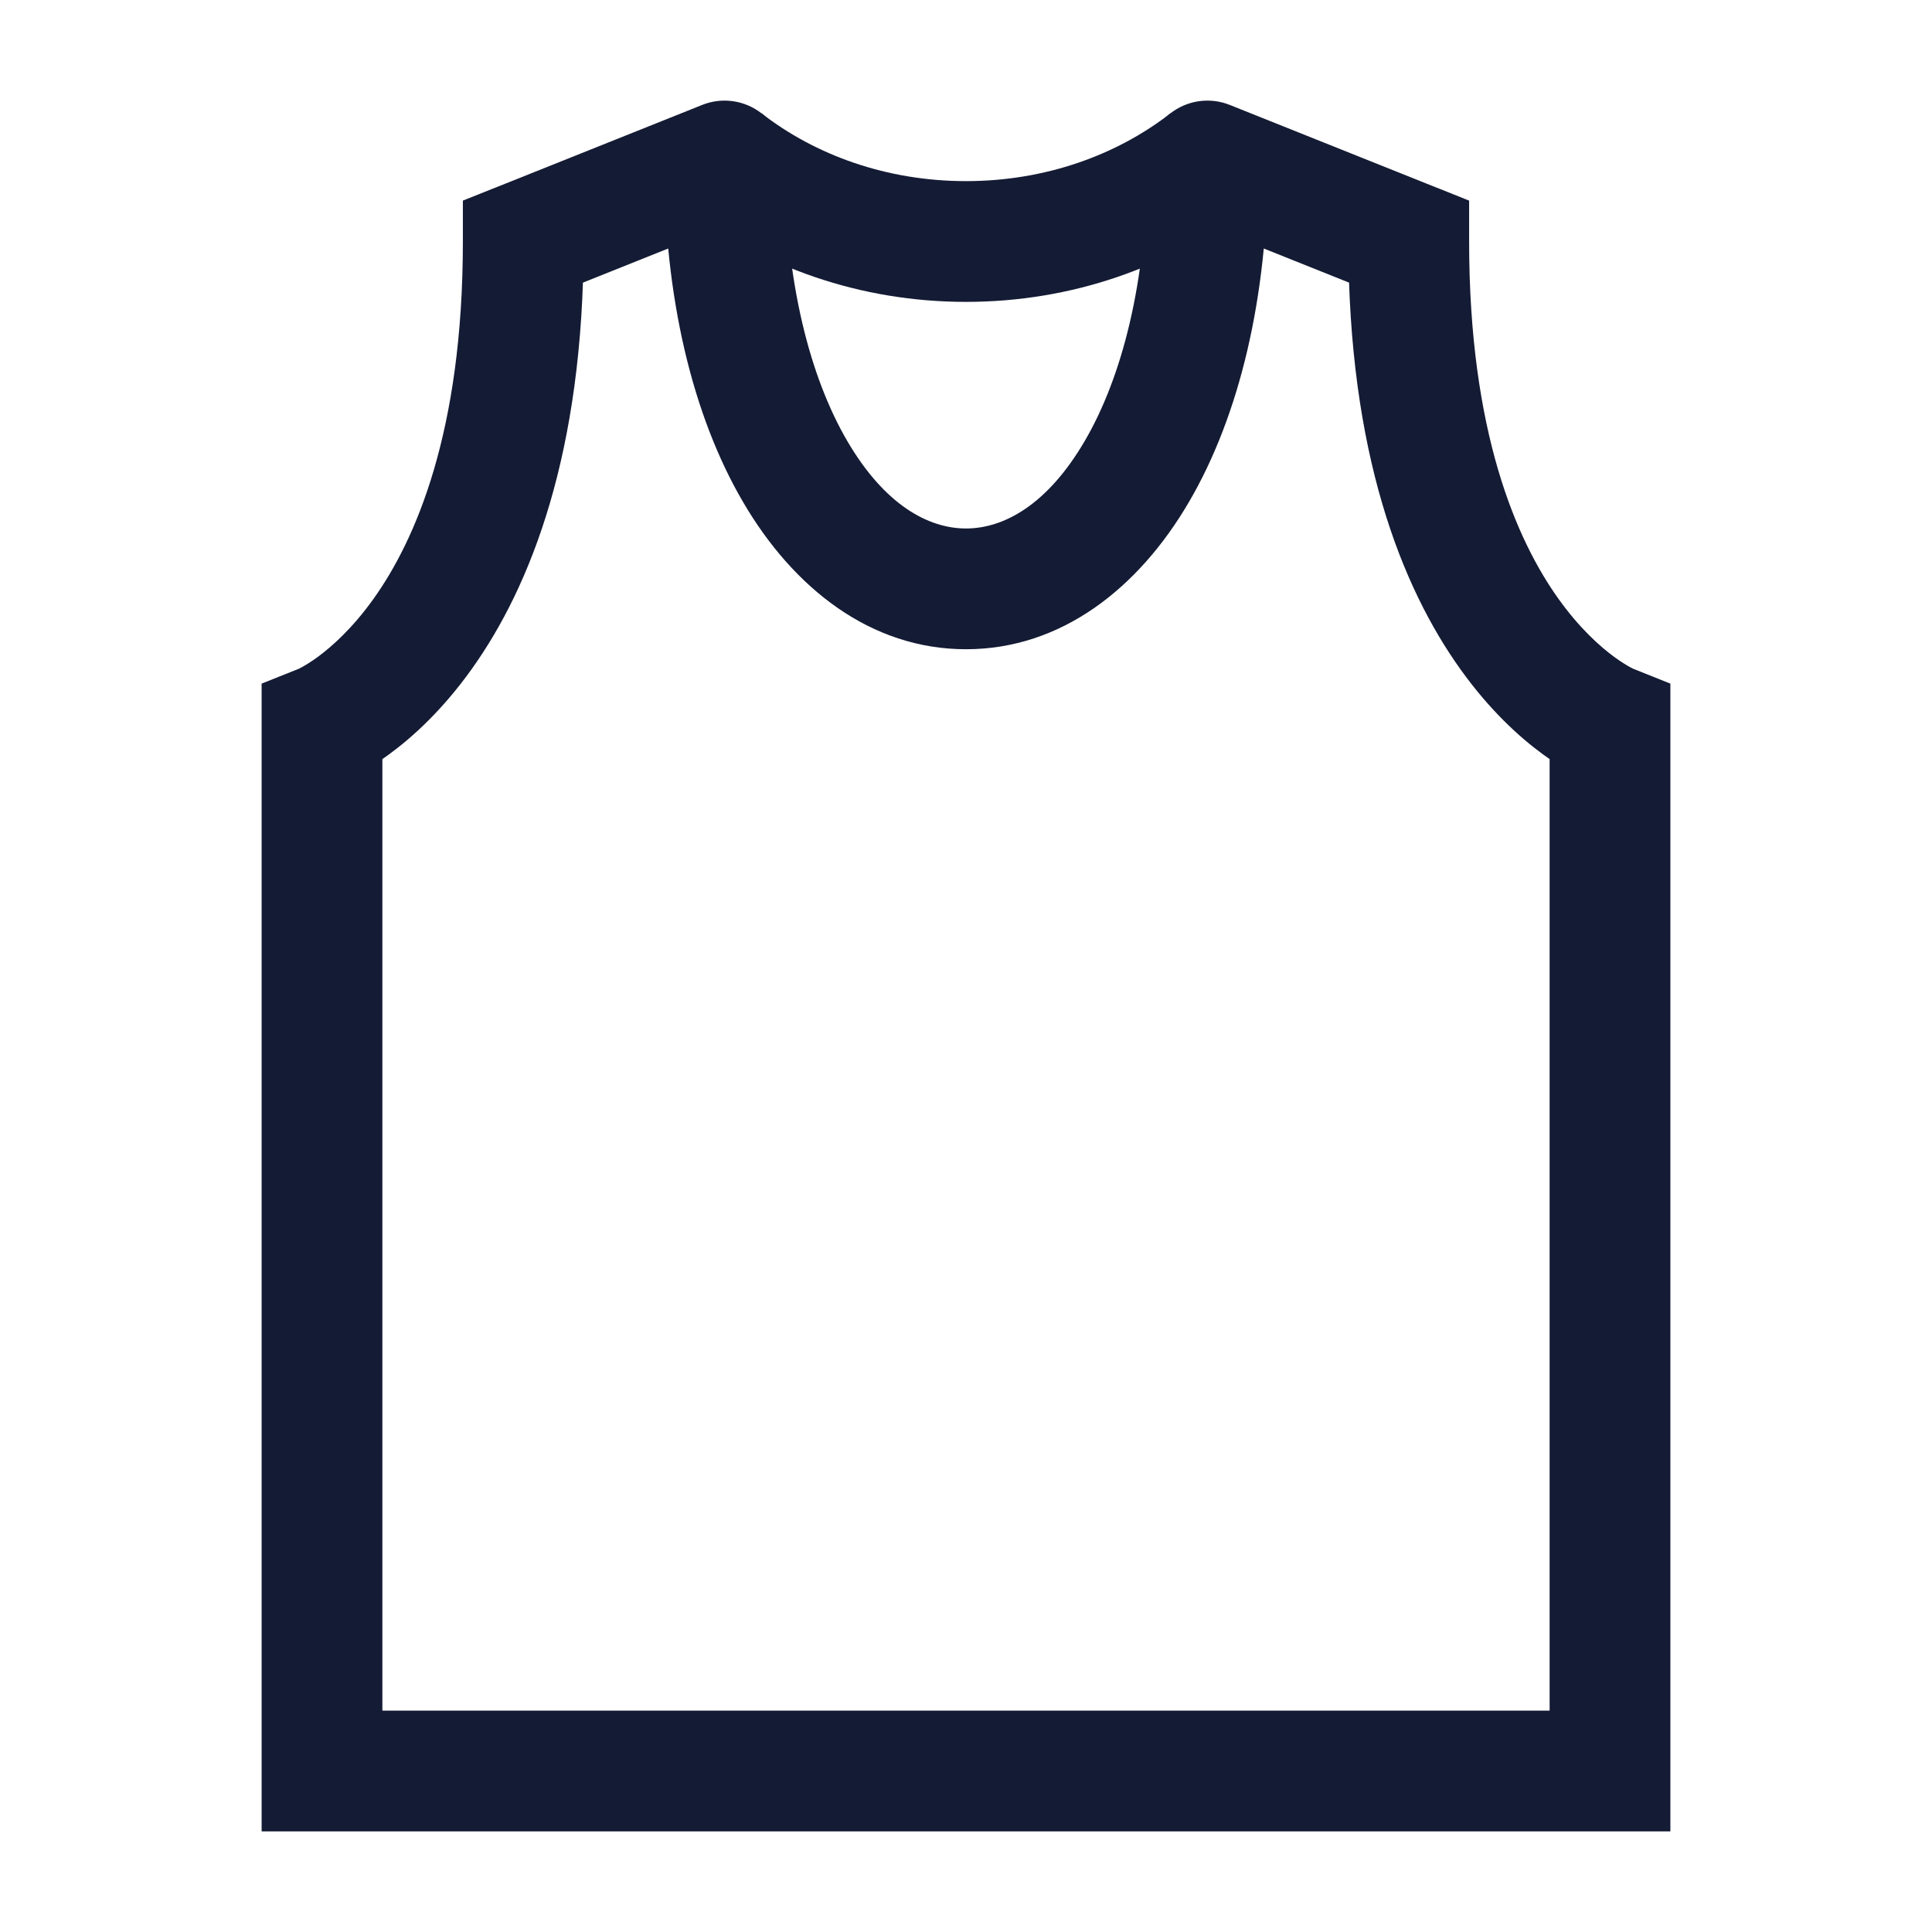 <svg width="24" height="24" viewBox="0 0 24 24" fill="none" xmlns="http://www.w3.org/2000/svg">
<path d="M15 2L15.278 1.304C15.047 1.211 14.786 1.239 14.579 1.379C14.373 1.518 14.25 1.751 14.25 2H15ZM20 9H20.75V8.492L20.279 8.304L20 9ZM20 22V22.75H20.75V22H20ZM17.5 3H18.25V2.492L17.779 2.304L17.5 3ZM9 2H9.75C9.75 1.751 9.627 1.518 9.42 1.379C9.214 1.239 8.953 1.211 8.721 1.304L9 2ZM4 9L3.721 8.304L3.25 8.492V9H4ZM4 22H3.25V22.75H4V22ZM6.5 3L6.221 2.304L5.75 2.492V3H6.5ZM14.25 2C14.25 3.506 13.933 4.695 13.474 5.48C13.013 6.268 12.472 6.565 12 6.565V8.065C13.185 8.065 14.144 7.306 14.769 6.237C15.396 5.165 15.75 3.696 15.75 2H14.25ZM19.25 9V22H20.75V9H19.25ZM16.75 3C16.75 5.63 17.41 7.289 18.14 8.311C18.502 8.818 18.872 9.155 19.166 9.37C19.312 9.478 19.439 9.554 19.535 9.606C19.583 9.632 19.623 9.652 19.655 9.667C19.671 9.675 19.684 9.681 19.695 9.685C19.701 9.688 19.706 9.69 19.71 9.692C19.712 9.693 19.714 9.694 19.716 9.694C19.717 9.695 19.718 9.695 19.719 9.695C19.719 9.696 19.72 9.696 19.72 9.696C19.721 9.696 19.721 9.696 20 9C20.279 8.304 20.279 8.304 20.28 8.304C20.28 8.304 20.28 8.304 20.281 8.305C20.282 8.305 20.282 8.305 20.283 8.305C20.284 8.306 20.285 8.306 20.286 8.307C20.288 8.308 20.29 8.308 20.29 8.309C20.292 8.309 20.292 8.309 20.289 8.308C20.284 8.306 20.271 8.299 20.25 8.288C20.21 8.266 20.141 8.225 20.053 8.161C19.878 8.032 19.623 7.807 19.36 7.439C18.84 6.711 18.25 5.37 18.25 3H16.75ZM17.779 2.304L15.278 1.304L14.722 2.696L17.221 3.696L17.779 2.304ZM8.25 2C8.25 3.696 8.604 5.165 9.231 6.237C9.856 7.306 10.815 8.065 12 8.065V6.565C11.528 6.565 10.987 6.268 10.526 5.48C10.067 4.695 9.75 3.506 9.75 2H8.25ZM3.25 9V22H4.75V9H3.25ZM5.75 3C5.75 5.37 5.16 6.711 4.64 7.439C4.377 7.807 4.122 8.032 3.947 8.161C3.859 8.225 3.79 8.266 3.75 8.288C3.729 8.299 3.716 8.306 3.711 8.308C3.708 8.309 3.708 8.309 3.71 8.309C3.71 8.308 3.712 8.308 3.714 8.307C3.715 8.306 3.716 8.306 3.717 8.305C3.718 8.305 3.719 8.305 3.719 8.305C3.72 8.304 3.72 8.304 3.72 8.304C3.721 8.304 3.721 8.304 4 9C4.279 9.696 4.279 9.696 4.28 9.696C4.28 9.696 4.281 9.696 4.281 9.695C4.282 9.695 4.283 9.695 4.284 9.694C4.286 9.694 4.288 9.693 4.29 9.692C4.294 9.69 4.299 9.688 4.305 9.685C4.316 9.681 4.329 9.675 4.345 9.667C4.377 9.652 4.417 9.632 4.465 9.606C4.561 9.554 4.688 9.478 4.834 9.37C5.128 9.155 5.498 8.818 5.86 8.311C6.59 7.289 7.25 5.63 7.25 3H5.75ZM6.779 3.696L9.279 2.696L8.721 1.304L6.221 2.304L6.779 3.696ZM20 21.25H4V22.75H20V21.25Z" fill="#141B34"/>
<path d="M15 2C14.2 2.622 13.15 3 12 3C10.85 3 9.8 2.622 9 2" stroke="#141B34" stroke-width="1.5"/>
</svg>
